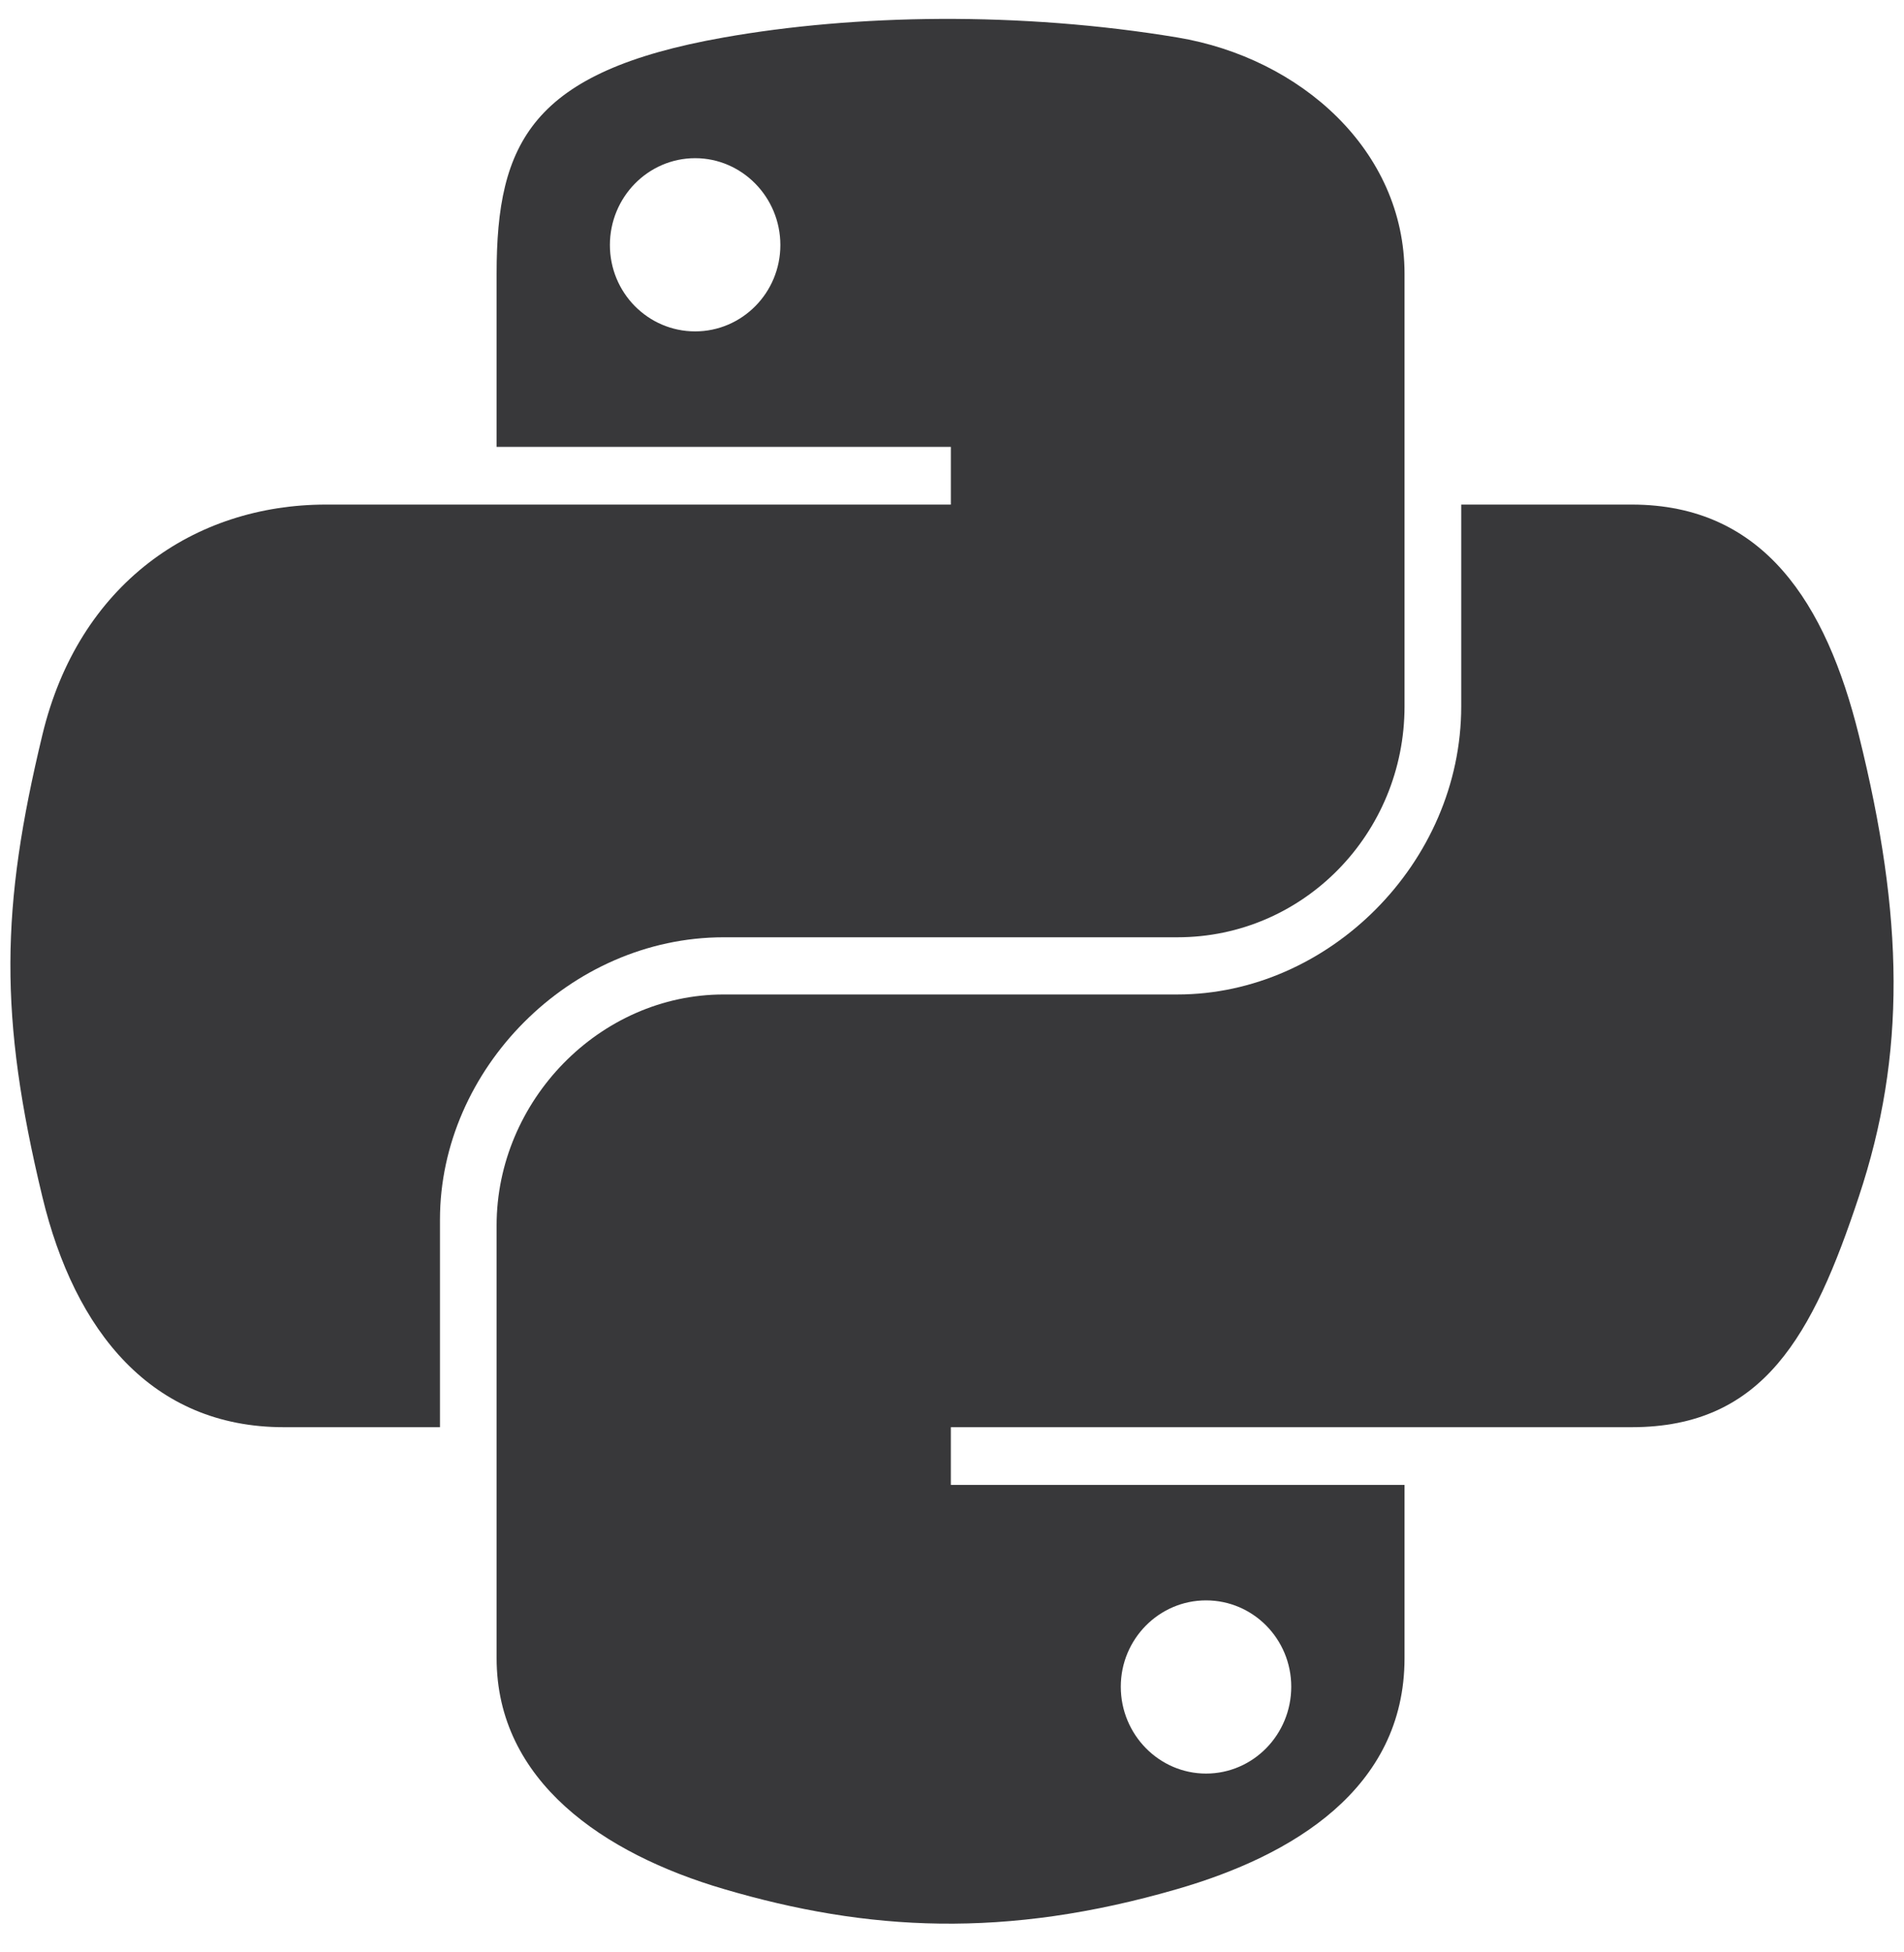 <svg width="40" height="41" viewBox="0 0 40 41" fill="none" xmlns="http://www.w3.org/2000/svg">
<path d="M19.764 0.397C18.133 0.405 16.575 0.544 15.204 0.787C11.166 1.5 10.433 2.993 10.433 5.747V9.384H19.976V10.596H10.433H6.852C4.078 10.596 1.65 12.263 0.89 15.434C0.014 19.069 -0.025 21.337 0.89 25.133C1.569 27.958 3.189 29.971 5.962 29.971H9.243V25.611C9.243 22.461 11.968 19.683 15.204 19.683H24.736C27.389 19.683 29.507 17.498 29.507 14.834V5.747C29.507 3.161 27.326 1.218 24.736 0.787C23.097 0.514 21.396 0.39 19.764 0.397ZM14.604 3.322C15.589 3.322 16.394 4.141 16.394 5.146C16.394 6.149 15.589 6.959 14.604 6.959C13.615 6.959 12.813 6.149 12.813 5.146C12.813 4.141 13.615 3.322 14.604 3.322Z" fill="#38383A"/>
<path d="M30.698 10.596V14.834C30.698 18.119 27.912 20.884 24.736 20.884H15.204C12.594 20.884 10.433 23.119 10.433 25.733V34.82C10.433 37.406 12.682 38.928 15.204 39.669C18.225 40.558 21.122 40.718 24.736 39.669C27.138 38.974 29.507 37.574 29.507 34.82V31.183H19.976V29.971H29.507H34.279C37.052 29.971 38.086 28.037 39.05 25.133C40.046 22.144 40.004 19.269 39.05 15.434C38.365 12.674 37.056 10.596 34.279 10.596H30.698ZM25.337 33.608C26.326 33.608 27.127 34.419 27.127 35.421C27.127 36.427 26.326 37.245 25.337 37.245C24.351 37.245 23.546 36.427 23.546 35.421C23.546 34.419 24.351 33.608 25.337 33.608Z" fill="#38383A"/>
</svg>
